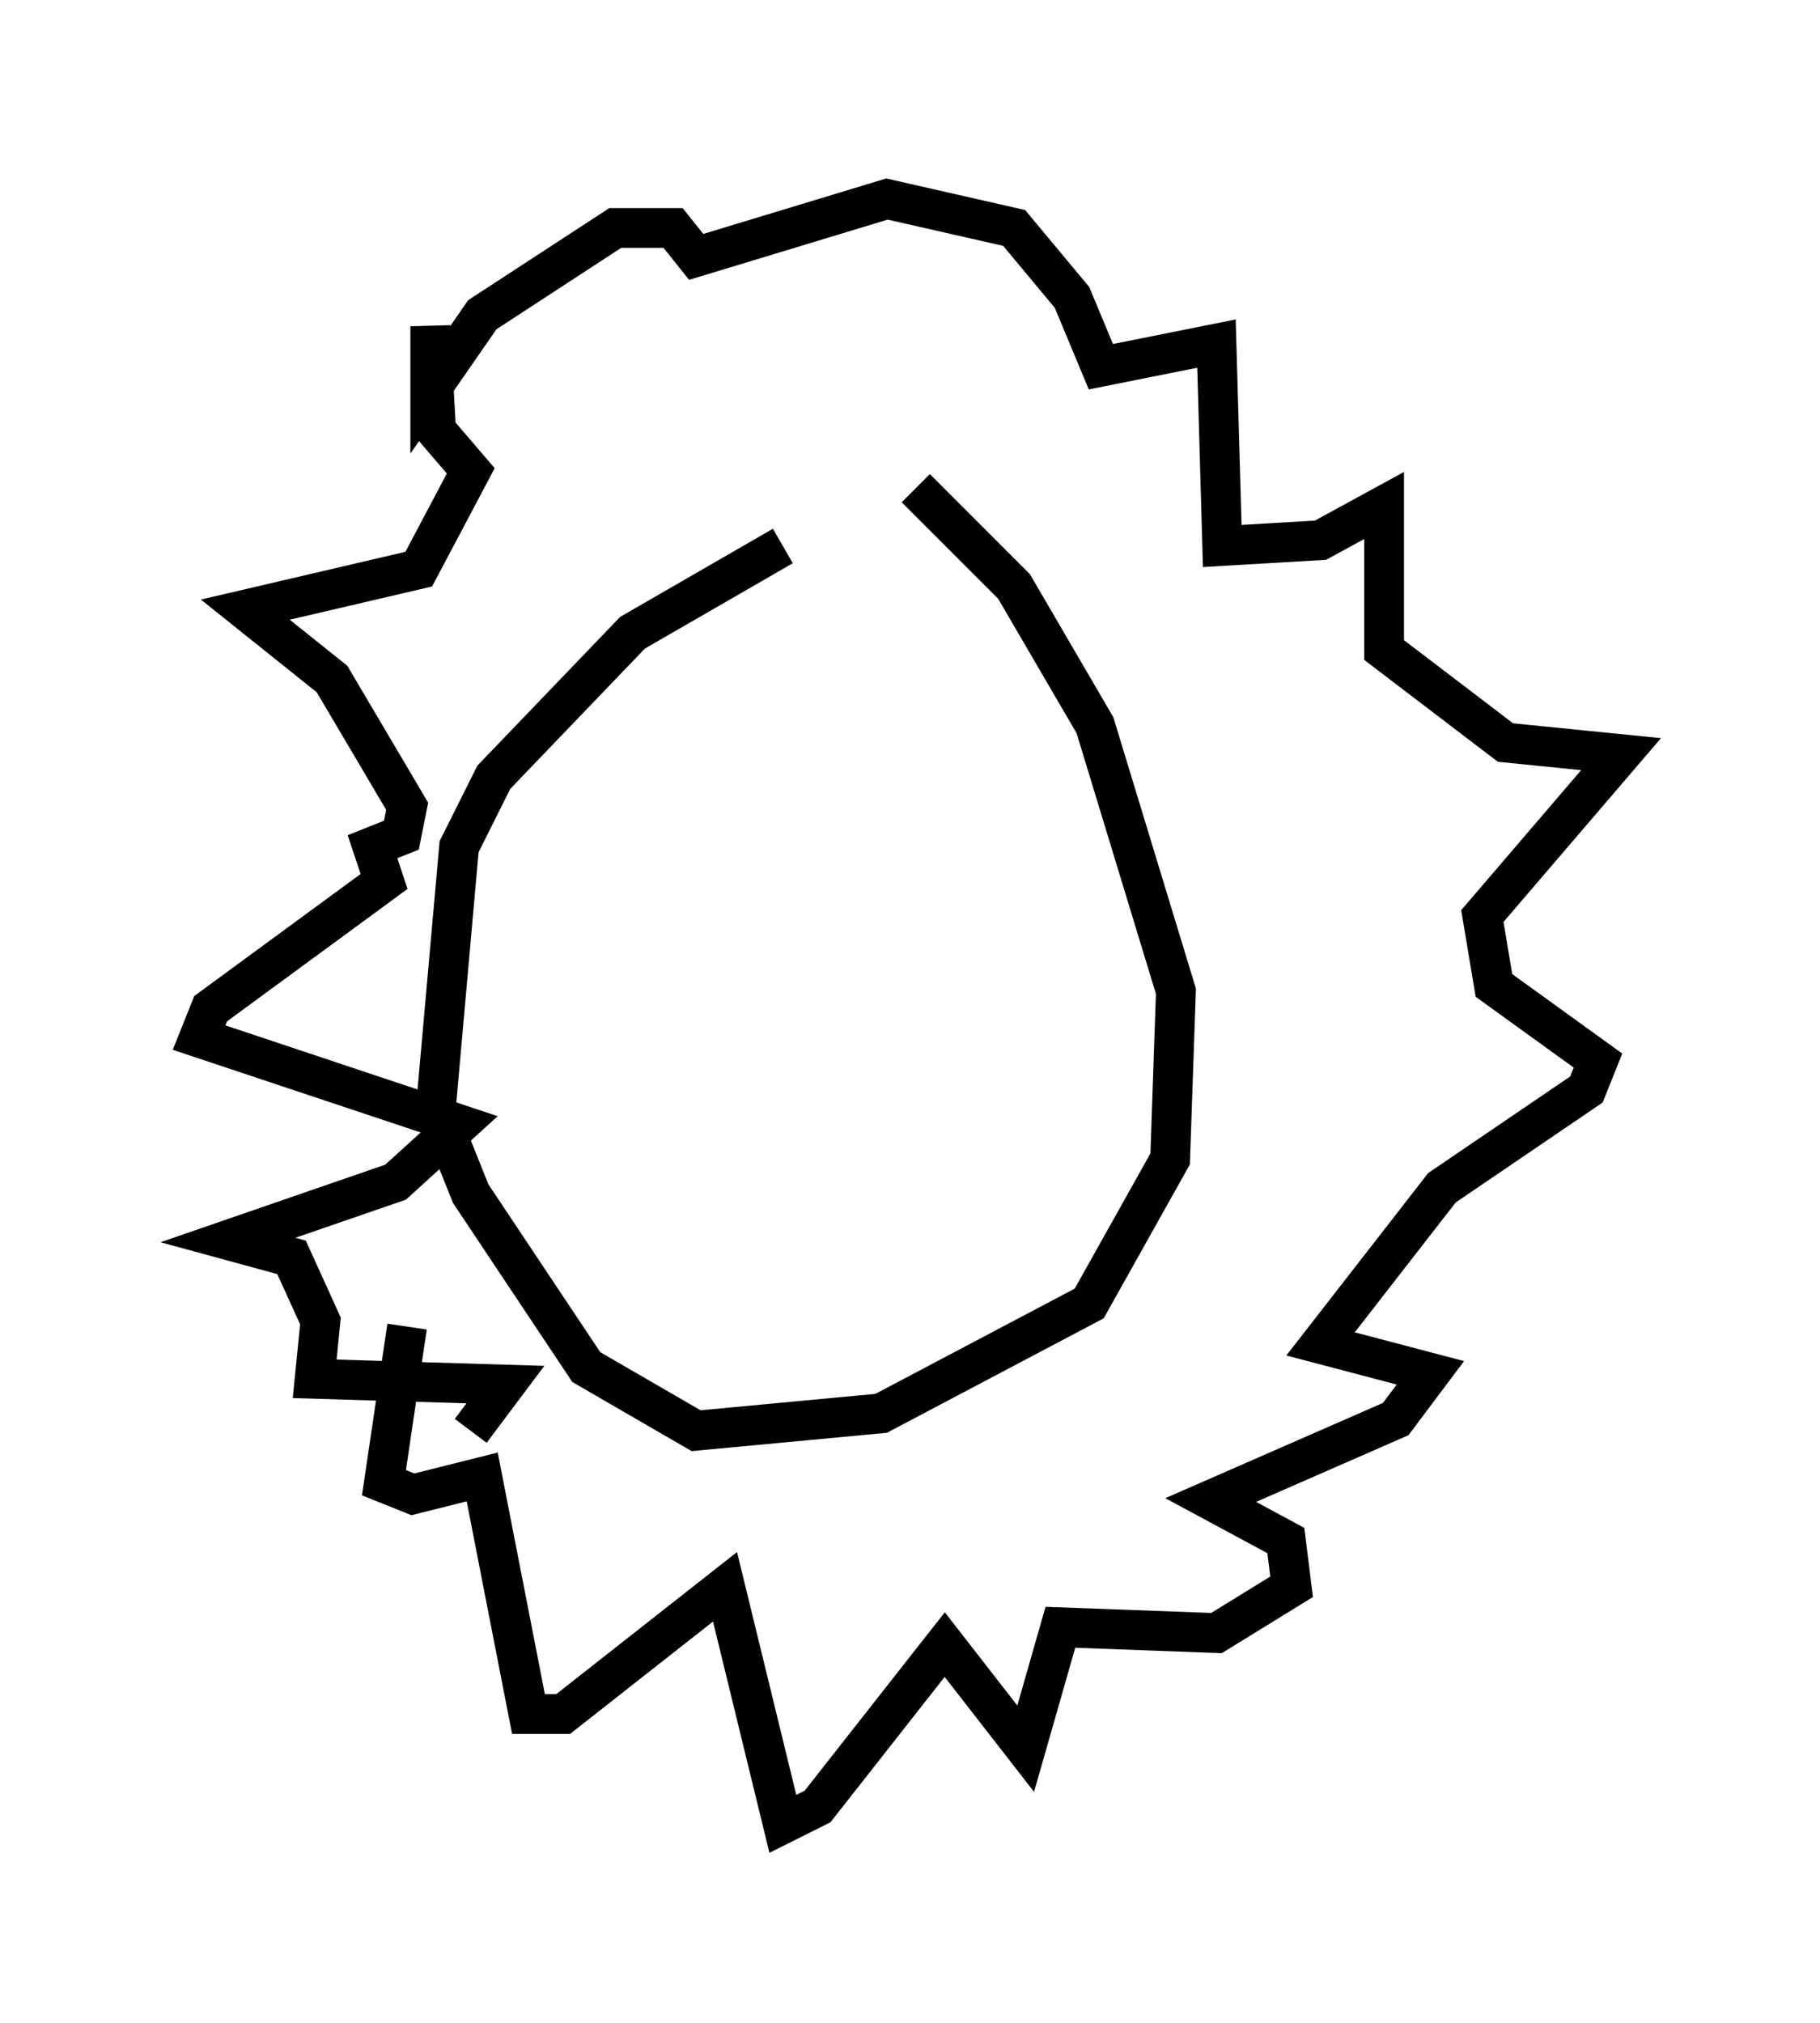 <?xml version="1.0" encoding="utf-8" ?>
<svg baseProfile="full" height="50.816" version="1.1" width="45.732" xmlns="http://www.w3.org/2000/svg" xmlns:ev="http://www.w3.org/2001/xml-events" xmlns:xlink="http://www.w3.org/1999/xlink"><defs /><rect fill="white" height="50.816" width="45.732" x="0" y="0" /><path d="M22.14, 13.715 m-2.469, 0.0 l-3.777, 2.179 -3.486, 3.631 l-0.872, 1.743 -0.581, 6.536 l0.872, 2.179 2.905, 4.358 l2.76, 1.598 4.648, -0.436 l5.229, -2.76 2.034, -3.631 l0.145, -4.212 -2.034, -6.682 l-2.034, -3.486 -2.469, -2.469 m-12.782, 21.061 l-0.581, 3.922 0.726, 0.291 l1.743, -0.436 1.162, 5.955 l0.872, 0.0 4.067, -3.196 l1.453, 5.955 0.872, -0.436 l3.196, -4.067 2.034, 2.615 l0.872, -3.05 3.922, 0.145 l1.888, -1.162 -0.145, -1.162 l-1.888, -1.017 4.648, -2.034 l0.872, -1.162 -2.76, -0.726 l3.05, -3.922 3.631, -2.469 l0.291, -0.726 -2.615, -1.888 l-0.291, -1.743 3.486, -4.067 l-2.905, -0.291 -3.05, -2.324 l0.0, -3.631 -1.598, 0.872 l-2.469, 0.145 -0.145, -5.084 l-2.905, 0.581 -0.726, -1.743 l-1.453, -1.743 -3.196, -0.726 l-4.793, 1.453 -0.581, -0.726 l-1.453, 0.0 -3.341, 2.179 l-1.307, 1.888 0.0, -1.598 l0.145, 2.615 0.872, 1.017 l-1.307, 2.469 -4.358, 1.017 l2.179, 1.743 1.888, 3.196 l-0.145, 0.726 -0.726, 0.291 l0.291, 0.872 -4.358, 3.196 l-0.291, 0.726 6.536, 2.179 l-1.598, 1.453 -4.212, 1.453 l1.598, 0.436 0.726, 1.598 l-0.145, 1.453 4.793, 0.145 l-0.872, 1.162 " fill="none" stroke="black" stroke-width="1" /></svg>